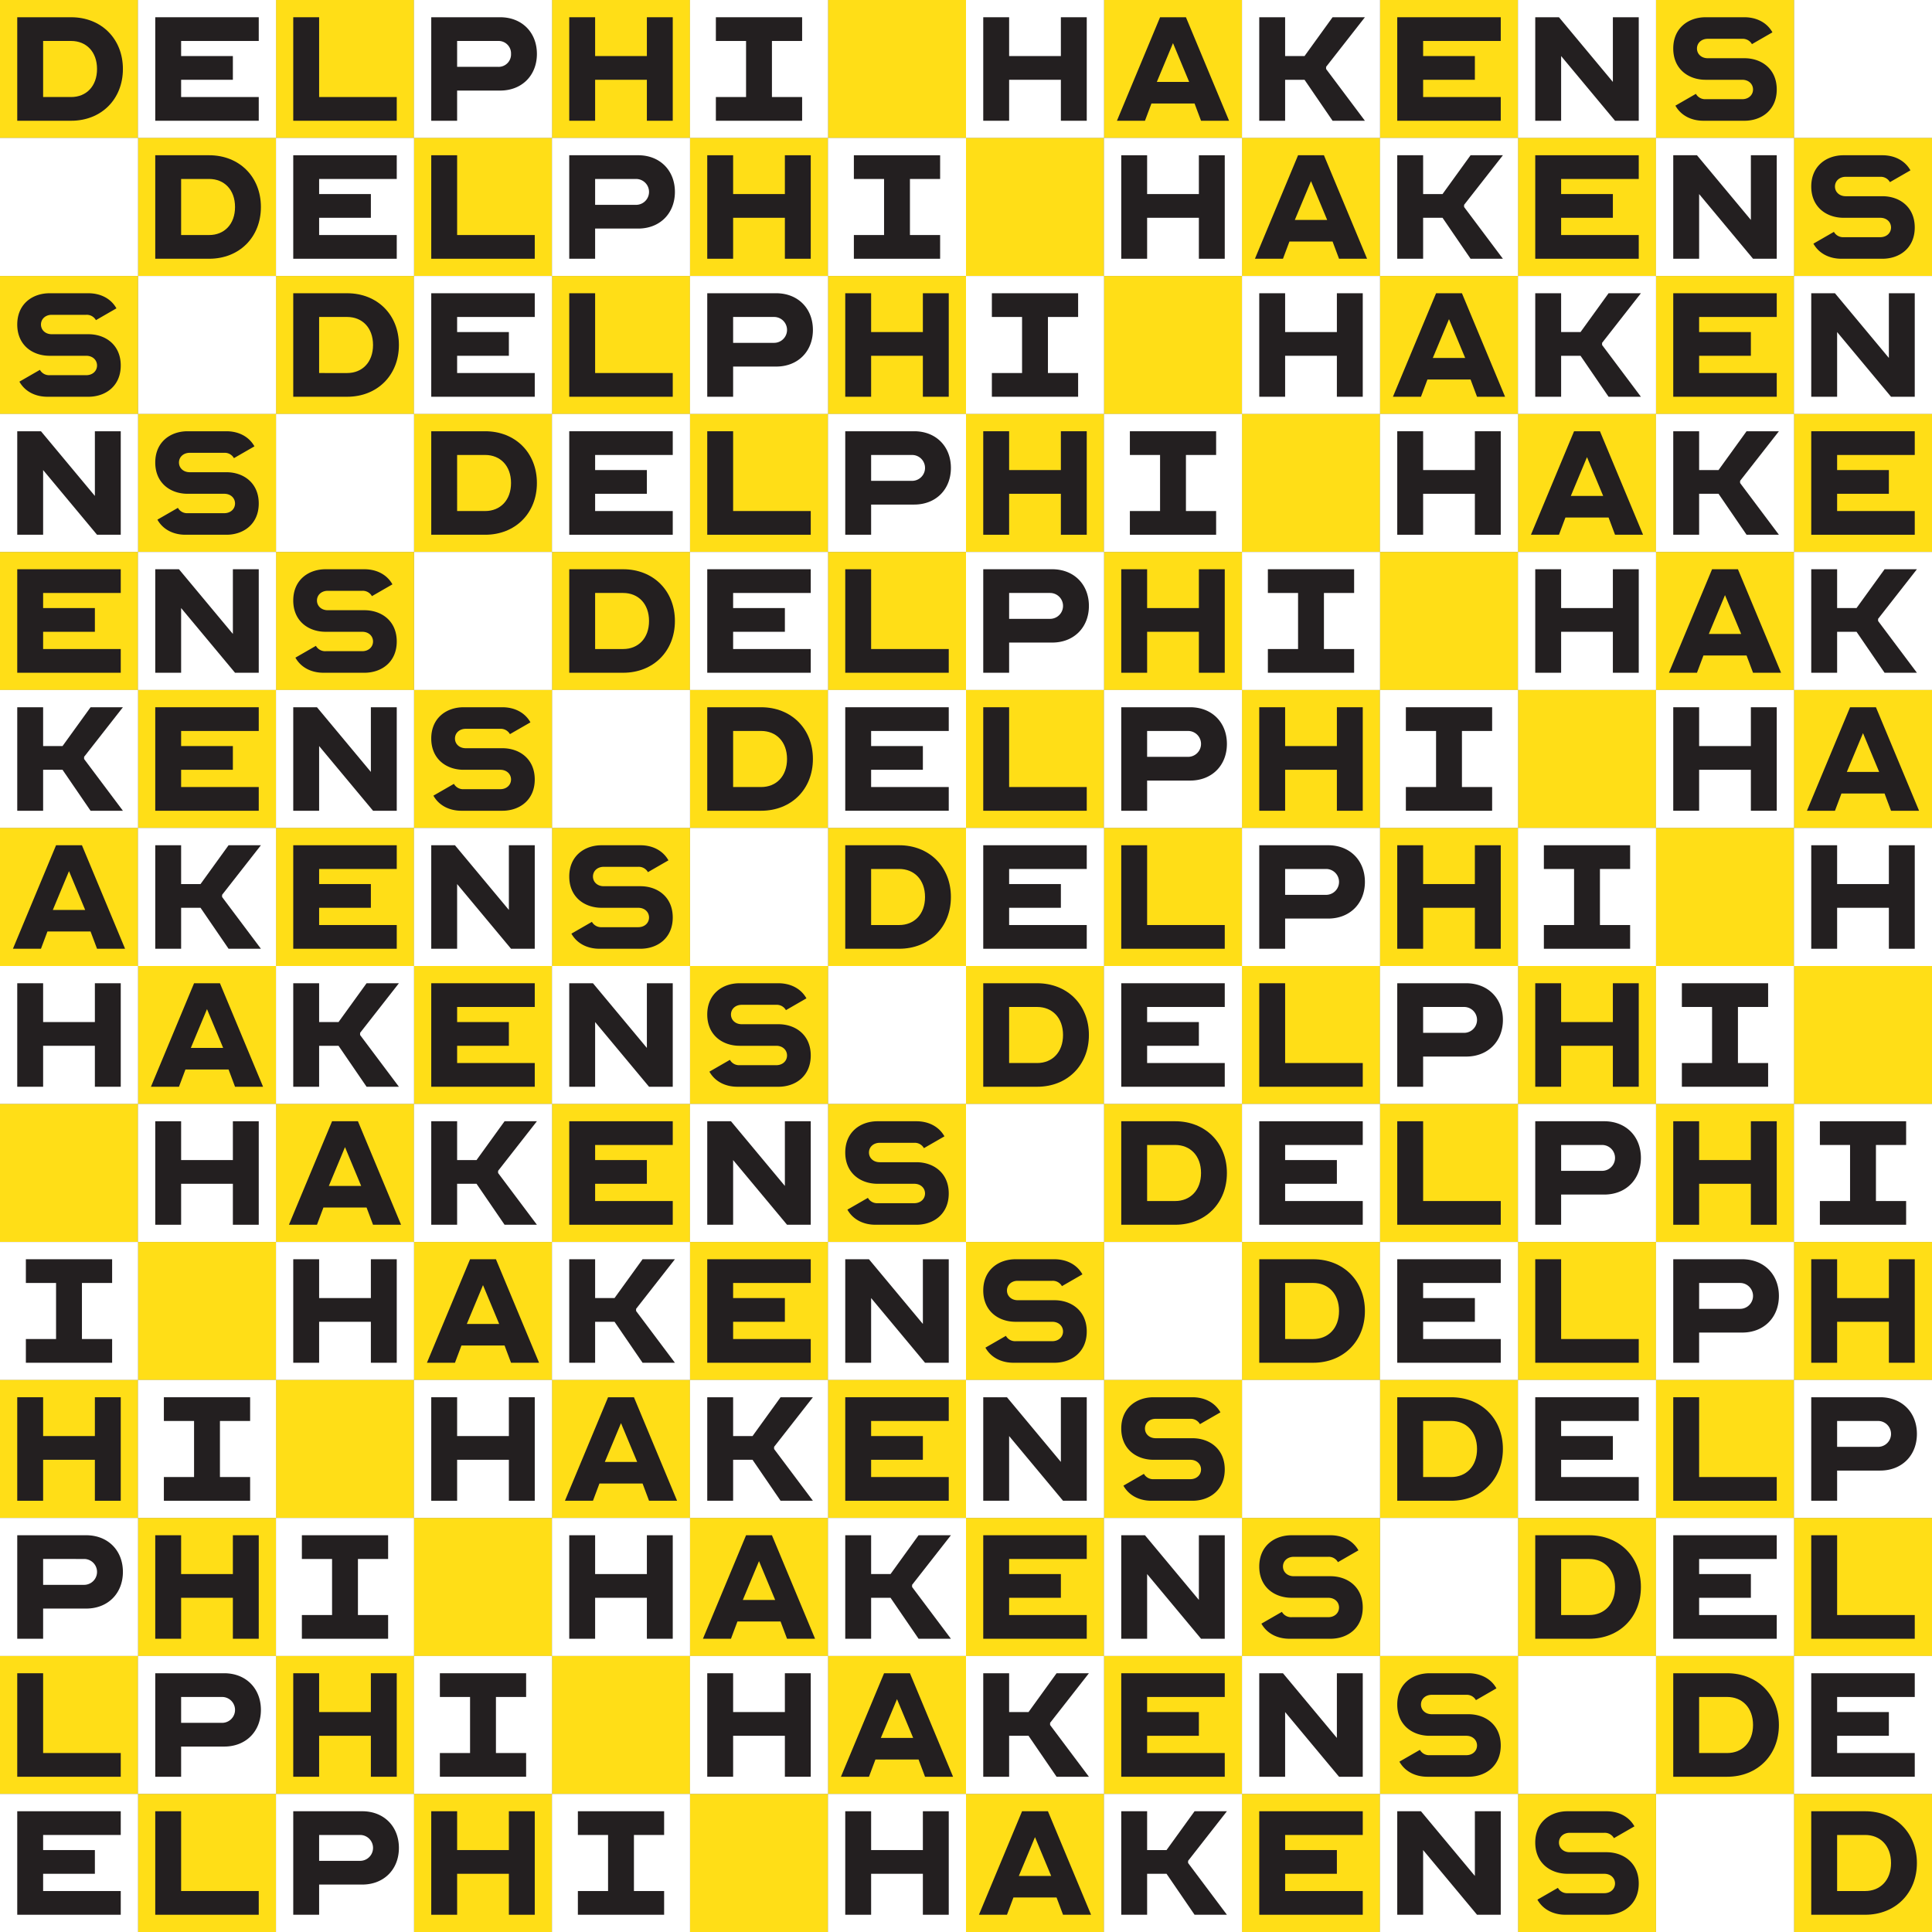 <svg id="Layer_1" data-name="Layer 1" xmlns="http://www.w3.org/2000/svg" viewBox="0 0 896 896"><rect x="0" y="0" width="896" height="896" fill="#808080" stroke="none"/><defs><style>.cls-1{fill:#ffde17;}.cls-2{fill:#fff;}.cls-3{fill:#231f20;}</style></defs><rect class="cls-1" width="64" height="64"/><rect class="cls-1" x="128" width="64" height="64"/><rect class="cls-1" x="256" width="64" height="64"/><rect class="cls-1" x="384" width="64" height="64"/><rect class="cls-2" x="64" width="64" height="64"/><rect class="cls-2" x="192" width="64" height="64"/><rect class="cls-2" x="320" width="64" height="64"/><rect class="cls-2" x="832" width="64" height="64"/><rect class="cls-1" x="512" width="64" height="64"/><rect class="cls-1" x="640" width="64" height="64"/><rect class="cls-1" x="768" width="64" height="64"/><rect class="cls-2" x="448" width="64" height="64"/><rect class="cls-2" x="576" width="64" height="64"/><rect class="cls-2" x="704" width="64" height="64"/><polygon class="cls-3" points="300 8 300 26 276 26 276 8 264 8 264 56 276 56 276 37 300 37 300 56 312 56 312 8 300 8"/><polygon class="cls-3" points="492 8 492 26 468 26 468 8 456 8 456 56 468 56 468 37 492 37 492 56 504 56 504 8 492 8"/><polygon class="cls-3" points="372 45 358 45 358 19 372 19 372 8 332 8 332 19 346 19 346 45 332 45 332 56 372 56 372 45"/><path class="cls-3" d="M550,8H538L518,56h13l3-8h20l3,8h13ZM536.5,38,544,20l7.5,18Z"/><polygon class="cls-3" points="184 56 184 45 148 45 148 8 136 8 136 56 137 56 184 56"/><path class="cls-3" d="M33,56c14,0,24-10,24-24S47,8,33,8H8V56ZM20,19H33c7,0,12,5,12,13S40,45,33,45H20Z"/><polygon class="cls-3" points="120 56 120 45 84 45 84 37 108 37 108 26 84 26 84 19 120 19 120 8 72 8 72 56 73 56 120 56"/><polygon class="cls-3" points="696 56 696 45 660 45 660 37 684 37 684 26 660 26 660 19 696 19 696 8 648 8 648 56 649 56 696 56"/><path class="cls-3" d="M212,42h20c10,0,17-7,17-17S242,8,232,8H200V56h12Zm0-23h19a5.764,5.764,0,0,1,6,6,5.764,5.764,0,0,1-6,6H212Z"/><polygon class="cls-3" points="615 31 633 8 618 8 605 26 596 26 596 8 584 8 584 56 596 56 596 37 605 37 618 56 633 56 615 32 615 31"/><polygon class="cls-3" points="748 38 723 8 712 8 712 56 724 56 724 26 749 56 760 56 760 8 748 8 748 38"/><path class="cls-3" d="M809,27H792c-3,0-5-2-5-4.5s2-4.5,5-4.5h16v0a4.869,4.869,0,0,1,4.49,2.475L822,15c-2.59-4.625-7.463-7-13-7V8H791c-8,0-15,5-15,14.5S783,37,791,37h17c3,0,5,2,5,4.5s-2,4.5-5,4.5H791a4.869,4.869,0,0,1-4.49-2.475L777,49c2.59,4.625,7.463,7,13,7h19c8,0,15-5,15-14.5S817,27,809,27Z"/><rect class="cls-1" x="64" y="64" width="64" height="64"/><rect class="cls-1" x="192" y="64" width="64" height="64"/><rect class="cls-1" x="320" y="64" width="64" height="64"/><rect class="cls-1" x="448" y="64" width="64" height="64"/><rect class="cls-2" x="128" y="64" width="64" height="64"/><rect class="cls-2" x="256" y="64" width="64" height="64"/><rect class="cls-2" x="384" y="64" width="64" height="64"/><rect class="cls-2" y="64" width="64" height="64"/><rect class="cls-1" x="576" y="64" width="64" height="64"/><rect class="cls-1" x="704" y="64" width="64" height="64"/><rect class="cls-1" x="832" y="64" width="64" height="64"/><rect class="cls-2" x="512" y="64" width="64" height="64"/><rect class="cls-2" x="640" y="64" width="64" height="64"/><rect class="cls-2" x="768" y="64" width="64" height="64"/><polygon class="cls-3" points="364 72 364 90 340 90 340 72 328 72 328 120 340 120 340 101 364 101 364 120 376 120 376 72 364 72"/><polygon class="cls-3" points="556 72 556 90 532 90 532 72 520 72 520 120 532 120 532 101 556 101 556 120 568 120 568 72 556 72"/><polygon class="cls-3" points="436 109 422 109 422 83 436 83 436 72 396 72 396 83 410 83 410 109 396 109 396 120 436 120 436 109"/><path class="cls-3" d="M614,72H602l-20,48h13l3-8h20l3,8h13Zm-13.5,30L608,84l7.5,18Z"/><polygon class="cls-3" points="248 120 248 109 212 109 212 72 200 72 200 120 201 120 248 120"/><path class="cls-3" d="M97,120c14,0,24-10,24-24S111,72,97,72H72v48ZM84,83H97c7,0,12,5,12,13s-5,13-12,13H84Z"/><polygon class="cls-3" points="184 120 184 109 148 109 148 101 172 101 172 90 148 90 148 83 184 83 184 72 136 72 136 120 137 120 184 120"/><polygon class="cls-3" points="760 120 760 109 724 109 724 101 748 101 748 90 724 90 724 83 760 83 760 72 712 72 712 120 713 120 760 120"/><path class="cls-3" d="M276,106h20c10,0,17-7,17-17s-7-17-17-17H264v48h12Zm0-23h19a6,6,0,0,1,0,12H276Z"/><polygon class="cls-3" points="679 95 697 72 682 72 669 90 660 90 660 72 648 72 648 120 660 120 660 101 669 101 682 120 697 120 679 96 679 95"/><polygon class="cls-3" points="812 102 787 72 776 72 776 120 788 120 788 90 813 120 824 120 824 72 812 72 812 102"/><path class="cls-3" d="M873,91H856c-3,0-5-2-5-4.5s2-4.5,5-4.5h16v0a4.869,4.869,0,0,1,4.49,2.475L886,79c-2.59-4.625-7.463-7-13-7v0H855c-8,0-15,5-15,14.5s7,14.5,15,14.5h17c3,0,5,2,5,4.5s-2,4.5-5,4.5H855a4.869,4.869,0,0,1-4.49-2.475L841,113c2.59,4.625,7.463,7,13,7h19c8,0,15-5,15-14.5S881,91,873,91Z"/><rect class="cls-1" x="128" y="128" width="64" height="64"/><rect class="cls-1" x="256" y="128" width="64" height="64"/><rect class="cls-1" x="384" y="128" width="64" height="64"/><rect class="cls-1" x="512" y="128" width="64" height="64"/><rect class="cls-2" x="192" y="128" width="64" height="64"/><rect class="cls-2" x="320" y="128" width="64" height="64"/><rect class="cls-2" x="448" y="128" width="64" height="64"/><rect class="cls-2" x="64" y="128" width="64" height="64"/><rect class="cls-1" x="640" y="128" width="64" height="64"/><rect class="cls-1" x="768" y="128" width="64" height="64"/><rect class="cls-1" y="128" width="64" height="64"/><rect class="cls-2" x="576" y="128" width="64" height="64"/><rect class="cls-2" x="704" y="128" width="64" height="64"/><rect class="cls-2" x="832" y="128" width="64" height="64"/><polygon class="cls-3" points="428 136 428 154 404 154 404 136 392 136 392 184 404 184 404 165 428 165 428 184 440 184 440 136 428 136"/><polygon class="cls-3" points="620 136 620 154 596 154 596 136 584 136 584 184 596 184 596 165 620 165 620 184 632 184 632 136 620 136"/><polygon class="cls-3" points="500 173 486 173 486 147 500 147 500 136 460 136 460 147 474 147 474 173 460 173 460 184 500 184 500 173"/><path class="cls-3" d="M678,136H666l-20,48h13l3-8h20l3,8h13Zm-13.5,30,7.5-18,7.5,18Z"/><polygon class="cls-3" points="312 184 312 173 276 173 276 136 264 136 264 184 265 184 312 184"/><path class="cls-3" d="M161,184c14,0,24-10,24-24s-10-24-24-24H136v48Zm-13-37h13c7,0,12,5,12,13s-5,13-12,13H148Z"/><polygon class="cls-3" points="248 184 248 173 212 173 212 165 236 165 236 154 212 154 212 147 248 147 248 136 200 136 200 184 201 184 248 184"/><polygon class="cls-3" points="824 184 824 173 788 173 788 165 812 165 812 154 788 154 788 147 824 147 824 136 776 136 776 184 777 184 824 184"/><path class="cls-3" d="M340,170h20c10,0,17-7,17-17s-7-17-17-17H328v48h12Zm0-23h19a6,6,0,0,1,0,12H340Z"/><polygon class="cls-3" points="743 159 761 136 746 136 733 154 724 154 724 136 712 136 712 184 724 184 724 165 733 165 746 184 761 184 743 160 743 159"/><polygon class="cls-3" points="876 166 851 136 840 136 840 184 852 184 852 154 877 184 888 184 888 136 876 136 876 166"/><path class="cls-3" d="M41,155H24c-3,0-5-2-5-4.5s2-4.5,5-4.5H40v0a4.869,4.869,0,0,1,4.49,2.475L54,143c-2.59-4.625-7.463-7-13-7v0H23c-8,0-15,5-15,14.5S15,165,23,165H40c3,0,5,2,5,4.5s-2,4.5-5,4.5H23a4.869,4.869,0,0,1-4.49-2.475L9,177c2.59,4.625,7.463,7,13,7H41c8,0,15-5,15-14.5S49,155,41,155Z"/><rect class="cls-1" x="192" y="192" width="64" height="64"/><rect class="cls-1" x="320" y="192" width="64" height="64"/><rect class="cls-1" x="448" y="192" width="64" height="64"/><rect class="cls-1" x="576" y="192" width="64" height="64"/><rect class="cls-2" x="256" y="192" width="64" height="64"/><rect class="cls-2" x="384" y="192" width="64" height="64"/><rect class="cls-2" x="512" y="192" width="64" height="64"/><rect class="cls-2" x="128" y="192" width="64" height="64"/><rect class="cls-1" x="704" y="192" width="64" height="64"/><rect class="cls-1" x="832" y="192" width="64" height="64"/><rect class="cls-1" x="64" y="192" width="64" height="64"/><rect class="cls-2" x="640" y="192" width="64" height="64"/><rect class="cls-2" x="768" y="192" width="64" height="64"/><rect class="cls-2" y="192" width="64" height="64"/><polygon class="cls-3" points="492 200 492 218 468 218 468 200 456 200 456 248 468 248 468 229 492 229 492 248 504 248 504 200 492 200"/><polygon class="cls-3" points="684 200 684 218 660 218 660 200 648 200 648 248 660 248 660 229 684 229 684 248 696 248 696 200 684 200"/><polygon class="cls-3" points="564 237 550 237 550 211 564 211 564 200 524 200 524 211 538 211 538 237 524 237 524 248 564 248 564 237"/><path class="cls-3" d="M742,200H730l-20,48h13l3-8h20l3,8h13Zm-13.5,30,7.5-18,7.5,18Z"/><polygon class="cls-3" points="376 248 376 237 340 237 340 200 328 200 328 248 329 248 376 248"/><path class="cls-3" d="M225,248c14,0,24-10,24-24s-10-24-24-24H200v48Zm-13-37h13c7,0,12,5,12,13s-5,13-12,13H212Z"/><polygon class="cls-3" points="312 248 312 237 276 237 276 229 300 229 300 218 276 218 276 211 312 211 312 200 264 200 264 248 265 248 312 248"/><polygon class="cls-3" points="888 248 888 237 852 237 852 229 876 229 876 218 852 218 852 211 888 211 888 200 840 200 840 248 841 248 888 248"/><path class="cls-3" d="M404,234h20c10,0,17-7,17-17s-7-17-17-17H392v48h12Zm0-23h19a6,6,0,0,1,0,12H404Z"/><polygon class="cls-3" points="807 223 825 200 810 200 797 218 788 218 788 200 776 200 776 248 788 248 788 229 797 229 810 248 825 248 807 224 807 223"/><polygon class="cls-3" points="44 230 19 200 8 200 8 248 20 248 20 218 45 248 56 248 56 200 44 200 44 230"/><path class="cls-3" d="M105,219H88c-3,0-5-2-5-4.5s2-4.5,5-4.5h16v0a4.869,4.869,0,0,1,4.49,2.475L118,207c-2.59-4.625-7.463-7-13-7v0H87c-8,0-15,5-15,14.5S79,229,87,229h17c3,0,5,2,5,4.5s-2,4.5-5,4.5H87a4.869,4.869,0,0,1-4.49-2.475L73,241c2.59,4.625,7.463,7,13,7h19c8,0,15-5,15-14.5S113,219,105,219Z"/><rect class="cls-1" x="256" y="256" width="64" height="64"/><rect class="cls-1" x="384" y="256" width="64" height="64"/><rect class="cls-1" x="512" y="256" width="64" height="64"/><rect class="cls-1" x="640" y="256" width="64" height="64"/><rect class="cls-2" x="320" y="256" width="64" height="64"/><rect class="cls-2" x="448" y="256" width="64" height="64"/><rect class="cls-2" x="576" y="256" width="64" height="64"/><rect class="cls-2" x="192" y="256" width="64" height="64"/><rect class="cls-1" x="768" y="256" width="64" height="64"/><rect class="cls-1" y="256" width="64" height="64"/><rect class="cls-1" x="128" y="256" width="64" height="64"/><rect class="cls-2" x="704" y="256" width="64" height="64"/><rect class="cls-2" x="832" y="256" width="64" height="64"/><rect class="cls-2" x="64" y="256" width="64" height="64"/><polygon class="cls-3" points="556 264 556 282 532 282 532 264 520 264 520 312 532 312 532 293 556 293 556 312 568 312 568 264 556 264"/><polygon class="cls-3" points="748 264 748 282 724 282 724 264 712 264 712 312 724 312 724 293 748 293 748 312 760 312 760 264 748 264"/><polygon class="cls-3" points="628 301 614 301 614 275 628 275 628 264 588 264 588 275 602 275 602 301 588 301 588 312 628 312 628 301"/><path class="cls-3" d="M806,264H794l-20,48h13l3-8h20l3,8h13Zm-13.5,30,7.5-18,7.5,18Z"/><polygon class="cls-3" points="440 312 440 301 404 301 404 264 392 264 392 312 393 312 440 312"/><path class="cls-3" d="M289,312c14,0,24-10,24-24s-10-24-24-24H264v48Zm-13-37h13c7,0,12,5,12,13s-5,13-12,13H276Z"/><polygon class="cls-3" points="376 312 376 301 340 301 340 293 364 293 364 282 340 282 340 275 376 275 376 264 328 264 328 312 329 312 376 312"/><polygon class="cls-3" points="56 312 56 301 20 301 20 293 44 293 44 282 20 282 20 275 56 275 56 264 8 264 8 312 9 312 56 312"/><path class="cls-3" d="M468,298h20c10,0,17-7,17-17s-7-17-17-17H456v48h12Zm0-23h19a6,6,0,0,1,0,12H468Z"/><polygon class="cls-3" points="871 287 889 264 874 264 861 282 852 282 852 264 840 264 840 312 852 312 852 293 861 293 874 312 889 312 871 288 871 287"/><polygon class="cls-3" points="108 294 83 264 72 264 72 312 84 312 84 282 109 312 120 312 120 264 108 264 108 294"/><path class="cls-3" d="M169,283H152c-3,0-5-2-5-4.5s2-4.5,5-4.5h16v0a4.869,4.869,0,0,1,4.49,2.475L182,271c-2.59-4.625-7.463-7-13-7v0H151c-8,0-15,5-15,14.5s7,14.5,15,14.5h17c3,0,5,2,5,4.5s-2,4.5-5,4.5H151a4.869,4.869,0,0,1-4.49-2.475L137,305c2.59,4.625,7.463,7,13,7h19c8,0,15-5,15-14.5S177,283,169,283Z"/><rect class="cls-1" x="320" y="320" width="64" height="64"/><rect class="cls-1" x="448" y="320" width="64" height="64"/><rect class="cls-1" x="576" y="320" width="64" height="64"/><rect class="cls-1" x="704" y="320" width="64" height="64"/><rect class="cls-2" x="384" y="320" width="64" height="64"/><rect class="cls-2" x="512" y="320" width="64" height="64"/><rect class="cls-2" x="640" y="320" width="64" height="64"/><rect class="cls-2" x="256" y="320" width="64" height="64"/><rect class="cls-1" x="832" y="320" width="64" height="64"/><rect class="cls-1" x="64" y="320" width="64" height="64"/><rect class="cls-1" x="192" y="320" width="64" height="64"/><rect class="cls-2" x="768" y="320" width="64" height="64"/><rect class="cls-2" y="320" width="64" height="64"/><rect class="cls-2" x="128" y="320" width="64" height="64"/><polygon class="cls-3" points="620 328 620 346 596 346 596 328 584 328 584 376 596 376 596 357 620 357 620 376 632 376 632 328 620 328"/><polygon class="cls-3" points="812 328 812 346 788 346 788 328 776 328 776 376 788 376 788 357 812 357 812 376 824 376 824 328 812 328"/><polygon class="cls-3" points="692 365 678 365 678 339 692 339 692 328 652 328 652 339 666 339 666 365 652 365 652 376 692 376 692 365"/><path class="cls-3" d="M870,328H858l-20,48h13l3-8h20l3,8h13Zm-13.5,30,7.5-18,7.5,18Z"/><polygon class="cls-3" points="504 376 504 365 468 365 468 328 456 328 456 376 457 376 504 376"/><path class="cls-3" d="M353,376c14,0,24-10,24-24s-10-24-24-24H328v48Zm-13-37h13c7,0,12,5,12,13s-5,13-12,13H340Z"/><polygon class="cls-3" points="440 376 440 365 404 365 404 357 428 357 428 346 404 346 404 339 440 339 440 328 392 328 392 376 393 376 440 376"/><polygon class="cls-3" points="120 376 120 365 84 365 84 357 108 357 108 346 84 346 84 339 120 339 120 328 72 328 72 376 73 376 120 376"/><path class="cls-3" d="M532,362h20c10,0,17-7,17-17s-7-17-17-17H520v48h12Zm0-23h19a6,6,0,0,1,0,12H532Z"/><polygon class="cls-3" points="39 351 57 328 42 328 29 346 20 346 20 328 8 328 8 376 20 376 20 357 29 357 42 376 57 376 39 352 39 351"/><polygon class="cls-3" points="172 358 147 328 136 328 136 376 148 376 148 346 173 376 184 376 184 328 172 328 172 358"/><path class="cls-3" d="M233,347H216c-3,0-5-2-5-4.5s2-4.5,5-4.5h16v0a4.869,4.869,0,0,1,4.49,2.475L246,335c-2.59-4.625-7.463-7-13-7v0H215c-8,0-15,5-15,14.5s7,14.5,15,14.5h17c3,0,5,2,5,4.5s-2,4.5-5,4.5H215a4.869,4.869,0,0,1-4.49-2.475L201,369c2.59,4.625,7.463,7,13,7h19c8,0,15-5,15-14.5S241,347,233,347Z"/><rect class="cls-1" x="384" y="384" width="64" height="64"/><rect class="cls-1" x="512" y="384" width="64" height="64"/><rect class="cls-1" x="640" y="384" width="64" height="64"/><rect class="cls-1" x="768" y="384" width="64" height="64"/><rect class="cls-2" x="448" y="384" width="64" height="64"/><rect class="cls-2" x="576" y="384" width="64" height="64"/><rect class="cls-2" x="704" y="384" width="64" height="64"/><rect class="cls-2" x="320" y="384" width="64" height="64"/><rect class="cls-1" y="384" width="64" height="64"/><rect class="cls-1" x="128" y="384" width="64" height="64"/><rect class="cls-1" x="256" y="384" width="64" height="64"/><rect class="cls-2" x="832" y="384" width="64" height="64"/><rect class="cls-2" x="64" y="384" width="64" height="64"/><rect class="cls-2" x="192" y="384" width="64" height="64"/><polygon class="cls-3" points="684 392 684 410 660 410 660 392 648 392 648 440 660 440 660 421 684 421 684 440 696 440 696 392 684 392"/><polygon class="cls-3" points="876 392 876 410 852 410 852 392 840 392 840 440 852 440 852 421 876 421 876 440 888 440 888 392 876 392"/><polygon class="cls-3" points="756 429 742 429 742 403 756 403 756 392 716 392 716 403 730 403 730 429 716 429 716 440 756 440 756 429"/><path class="cls-3" d="M38,392H26L6,440H19l3-8H42l3,8H58ZM24.5,422,32,404l7.5,18Z"/><polygon class="cls-3" points="568 440 568 429 532 429 532 392 520 392 520 440 521 440 568 440"/><path class="cls-3" d="M417,440c14,0,24-10,24-24s-10-24-24-24H392v48Zm-13-37h13c7,0,12,5,12,13s-5,13-12,13H404Z"/><polygon class="cls-3" points="504 440 504 429 468 429 468 421 492 421 492 410 468 410 468 403 504 403 504 392 456 392 456 440 457 440 504 440"/><polygon class="cls-3" points="184 440 184 429 148 429 148 421 172 421 172 410 148 410 148 403 184 403 184 392 136 392 136 440 137 440 184 440"/><path class="cls-3" d="M596,426h20c10,0,17-7,17-17s-7-17-17-17H584v48h12Zm0-23h19a6,6,0,0,1,0,12H596Z"/><polygon class="cls-3" points="103 415 121 392 106 392 93 410 84 410 84 392 72 392 72 440 84 440 84 421 93 421 106 440 121 440 103 416 103 415"/><polygon class="cls-3" points="236 422 211 392 200 392 200 440 212 440 212 410 237 440 248 440 248 392 236 392 236 422"/><path class="cls-3" d="M297,411H280c-3,0-5-2-5-4.5s2-4.5,5-4.5h16v0a4.869,4.869,0,0,1,4.49,2.475L310,399c-2.59-4.625-7.463-7-13-7v0H279c-8,0-15,5-15,14.5s7,14.5,15,14.5h17c3,0,5,2,5,4.5s-2,4.5-5,4.5H279a4.869,4.869,0,0,1-4.49-2.475L265,433c2.59,4.625,7.463,7,13,7h19c8,0,15-5,15-14.5S305,411,297,411Z"/><rect class="cls-1" x="448" y="448" width="64" height="64"/><rect class="cls-1" x="576" y="448" width="64" height="64"/><rect class="cls-1" x="704" y="448" width="64" height="64"/><rect class="cls-1" x="832" y="448" width="64" height="64"/><rect class="cls-2" x="512" y="448" width="64" height="64"/><rect class="cls-2" x="640" y="448" width="64" height="64"/><rect class="cls-2" x="768" y="448" width="64" height="64"/><rect class="cls-2" x="384" y="448" width="64" height="64"/><rect class="cls-1" x="64" y="448" width="64" height="64"/><rect class="cls-1" x="192" y="448" width="64" height="64"/><rect class="cls-1" x="320" y="448" width="64" height="64"/><rect class="cls-2" y="448" width="64" height="64"/><rect class="cls-2" x="128" y="448" width="64" height="64"/><rect class="cls-2" x="256" y="448" width="64" height="64"/><polygon class="cls-3" points="748 456 748 474 724 474 724 456 712 456 712 504 724 504 724 485 748 485 748 504 760 504 760 456 748 456"/><polygon class="cls-3" points="44 456 44 474 20 474 20 456 8 456 8 504 20 504 20 485 44 485 44 504 56 504 56 456 44 456"/><polygon class="cls-3" points="820 493 806 493 806 467 820 467 820 456 780 456 780 467 794 467 794 493 780 493 780 504 820 504 820 493"/><path class="cls-3" d="M102,456H90L70,504H83l3-8h20l3,8h13ZM88.5,486,96,468l7.5,18Z"/><polygon class="cls-3" points="632 504 632 493 596 493 596 456 584 456 584 504 585 504 632 504"/><path class="cls-3" d="M481,504c14,0,24-10,24-24s-10-24-24-24H456v48Zm-13-37h13c7,0,12,5,12,13s-5,13-12,13H468Z"/><polygon class="cls-3" points="568 504 568 493 532 493 532 485 556 485 556 474 532 474 532 467 568 467 568 456 520 456 520 504 521 504 568 504"/><polygon class="cls-3" points="248 504 248 493 212 493 212 485 236 485 236 474 212 474 212 467 248 467 248 456 200 456 200 504 201 504 248 504"/><path class="cls-3" d="M660,490h20c10,0,17-7,17-17s-7-17-17-17H648v48h12Zm0-23h19a6,6,0,0,1,0,12H660Z"/><polygon class="cls-3" points="167 479 185 456 170 456 157 474 148 474 148 456 136 456 136 504 148 504 148 485 157 485 170 504 185 504 167 480 167 479"/><polygon class="cls-3" points="300 486 275 456 264 456 264 504 276 504 276 474 301 504 312 504 312 456 300 456 300 486"/><path class="cls-3" d="M361,475H344c-3,0-5-2-5-4.5s2-4.5,5-4.5h16v0a4.869,4.869,0,0,1,4.49,2.475L374,463c-2.59-4.625-7.463-7-13-7v0H343c-8,0-15,5-15,14.5s7,14.5,15,14.5h17c3,0,5,2,5,4.5s-2,4.5-5,4.5H343a4.869,4.869,0,0,1-4.49-2.475L329,497c2.59,4.625,7.463,7,13,7h19c8,0,15-5,15-14.5S369,475,361,475Z"/><rect class="cls-1" x="512" y="512" width="64" height="64"/><rect class="cls-1" x="640" y="512" width="64" height="64"/><rect class="cls-1" x="768" y="512" width="64" height="64"/><rect class="cls-1" y="512" width="64" height="64"/><rect class="cls-2" x="576" y="512" width="64" height="64"/><rect class="cls-2" x="704" y="512" width="64" height="64"/><rect class="cls-2" x="832" y="512" width="64" height="64"/><rect class="cls-2" x="448" y="512" width="64" height="64"/><rect class="cls-1" x="128" y="512" width="64" height="64"/><rect class="cls-1" x="256" y="512" width="64" height="64"/><rect class="cls-1" x="384" y="512" width="64" height="64"/><rect class="cls-2" x="64" y="512" width="64" height="64"/><rect class="cls-2" x="192" y="512" width="64" height="64"/><rect class="cls-2" x="320" y="512" width="64" height="64"/><polygon class="cls-3" points="812 520 812 538 788 538 788 520 776 520 776 568 788 568 788 549 812 549 812 568 824 568 824 520 812 520"/><polygon class="cls-3" points="108 520 108 538 84 538 84 520 72 520 72 568 84 568 84 549 108 549 108 568 120 568 120 520 108 520"/><polygon class="cls-3" points="884 557 870 557 870 531 884 531 884 520 844 520 844 531 858 531 858 557 844 557 844 568 884 568 884 557"/><path class="cls-3" d="M166,520H154l-20,48h13l3-8h20l3,8h13Zm-13.5,30,7.5-18,7.5,18Z"/><polygon class="cls-3" points="696 568 696 557 660 557 660 520 648 520 648 568 649 568 696 568"/><path class="cls-3" d="M545,568c14,0,24-10,24-24s-10-24-24-24H520v48Zm-13-37h13c7,0,12,5,12,13s-5,13-12,13H532Z"/><polygon class="cls-3" points="632 568 632 557 596 557 596 549 620 549 620 538 596 538 596 531 632 531 632 520 584 520 584 568 585 568 632 568"/><polygon class="cls-3" points="312 568 312 557 276 557 276 549 300 549 300 538 276 538 276 531 312 531 312 520 264 520 264 568 265 568 312 568"/><path class="cls-3" d="M724,554h20c10,0,17-7,17-17s-7-17-17-17H712v48h12Zm0-23h19a6,6,0,0,1,0,12H724Z"/><polygon class="cls-3" points="231 543 249 520 234 520 221 538 212 538 212 520 200 520 200 568 212 568 212 549 221 549 234 568 249 568 231 544 231 543"/><polygon class="cls-3" points="364 550 339 520 328 520 328 568 340 568 340 538 365 568 376 568 376 520 364 520 364 550"/><path class="cls-3" d="M425,539H408c-3,0-5-2-5-4.5s2-4.5,5-4.5h16v0a4.869,4.869,0,0,1,4.49,2.475L438,527c-2.59-4.625-7.463-7-13-7v0H407c-8,0-15,5-15,14.5s7,14.5,15,14.5h17c3,0,5,2,5,4.5s-2,4.5-5,4.5H407a4.869,4.869,0,0,1-4.49-2.475L393,561c2.59,4.625,7.463,7,13,7h19c8,0,15-5,15-14.5S433,539,425,539Z"/><rect class="cls-1" x="576" y="576" width="64" height="64"/><rect class="cls-1" x="704" y="576" width="64" height="64"/><rect class="cls-1" x="832" y="576" width="64" height="64"/><rect class="cls-1" x="64" y="576" width="64" height="64"/><rect class="cls-2" x="640" y="576" width="64" height="64"/><rect class="cls-2" x="768" y="576" width="64" height="64"/><rect class="cls-2" y="576" width="64" height="64"/><rect class="cls-2" x="512" y="576" width="64" height="64"/><rect class="cls-1" x="192" y="576" width="64" height="64"/><rect class="cls-1" x="320" y="576" width="64" height="64"/><rect class="cls-1" x="448" y="576" width="64" height="64"/><rect class="cls-2" x="128" y="576" width="64" height="64"/><rect class="cls-2" x="256" y="576" width="64" height="64"/><rect class="cls-2" x="384" y="576" width="64" height="64"/><polygon class="cls-3" points="876 584 876 602 852 602 852 584 840 584 840 632 852 632 852 613 876 613 876 632 888 632 888 584 876 584"/><polygon class="cls-3" points="172 584 172 602 148 602 148 584 136 584 136 632 148 632 148 613 172 613 172 632 184 632 184 584 172 584"/><polygon class="cls-3" points="52 621 38 621 38 595 52 595 52 584 12 584 12 595 26 595 26 621 12 621 12 632 52 632 52 621"/><path class="cls-3" d="M230,584H218l-20,48h13l3-8h20l3,8h13Zm-13.5,30,7.5-18,7.5,18Z"/><polygon class="cls-3" points="760 632 760 621 724 621 724 584 712 584 712 632 713 632 760 632"/><path class="cls-3" d="M609,632c14,0,24-10,24-24s-10-24-24-24H584v48Zm-13-37h13c7,0,12,5,12,13s-5,13-12,13H596Z"/><polygon class="cls-3" points="696 632 696 621 660 621 660 613 684 613 684 602 660 602 660 595 696 595 696 584 648 584 648 632 649 632 696 632"/><polygon class="cls-3" points="376 632 376 621 340 621 340 613 364 613 364 602 340 602 340 595 376 595 376 584 328 584 328 632 329 632 376 632"/><path class="cls-3" d="M788,618h20c10,0,17-7,17-17s-7-17-17-17H776v48h12Zm0-23h19a6,6,0,0,1,0,12H788Z"/><polygon class="cls-3" points="295 607 313 584 298 584 285 602 276 602 276 584 264 584 264 632 276 632 276 613 285 613 298 632 313 632 295 608 295 607"/><polygon class="cls-3" points="428 614 403 584 392 584 392 632 404 632 404 602 429 632 440 632 440 584 428 584 428 614"/><path class="cls-3" d="M489,603H472c-3,0-5-2-5-4.5s2-4.5,5-4.5h16v0a4.869,4.869,0,0,1,4.49,2.475L502,591c-2.59-4.625-7.463-7-13-7v0H471c-8,0-15,5-15,14.5s7,14.5,15,14.5h17c3,0,5,2,5,4.5s-2,4.5-5,4.5H471a4.869,4.869,0,0,1-4.49-2.475L457,625c2.59,4.625,7.463,7,13,7h19c8,0,15-5,15-14.5S497,603,489,603Z"/><rect class="cls-1" x="640" y="640" width="64" height="64"/><rect class="cls-1" x="768" y="640" width="64" height="64"/><rect class="cls-1" y="640" width="64" height="64"/><rect class="cls-1" x="128" y="640" width="64" height="64"/><rect class="cls-2" x="704" y="640" width="64" height="64"/><rect class="cls-2" x="832" y="640" width="64" height="64"/><rect class="cls-2" x="64" y="640" width="64" height="64"/><rect class="cls-2" x="576" y="640" width="64" height="64"/><rect class="cls-1" x="256" y="640" width="64" height="64"/><rect class="cls-1" x="384" y="640" width="64" height="64"/><rect class="cls-1" x="512" y="640" width="64" height="64"/><rect class="cls-2" x="192" y="640" width="64" height="64"/><rect class="cls-2" x="320" y="640" width="64" height="64"/><rect class="cls-2" x="448" y="640" width="64" height="64"/><polygon class="cls-3" points="44 648 44 666 20 666 20 648 8 648 8 696 20 696 20 677 44 677 44 696 56 696 56 648 44 648"/><polygon class="cls-3" points="236 648 236 666 212 666 212 648 200 648 200 696 212 696 212 677 236 677 236 696 248 696 248 648 236 648"/><polygon class="cls-3" points="116 685 102 685 102 659 116 659 116 648 76 648 76 659 90 659 90 685 76 685 76 696 116 696 116 685"/><path class="cls-3" d="M294,648H282l-20,48h13l3-8h20l3,8h13Zm-13.5,30,7.5-18,7.5,18Z"/><polygon class="cls-3" points="824 696 824 685 788 685 788 648 776 648 776 696 777 696 824 696"/><path class="cls-3" d="M673,696c14,0,24-10,24-24s-10-24-24-24H648v48Zm-13-37h13c7,0,12,5,12,13s-5,13-12,13H660Z"/><polygon class="cls-3" points="760 696 760 685 724 685 724 677 748 677 748 666 724 666 724 659 760 659 760 648 712 648 712 696 713 696 760 696"/><polygon class="cls-3" points="440 696 440 685 404 685 404 677 428 677 428 666 404 666 404 659 440 659 440 648 392 648 392 696 393 696 440 696"/><path class="cls-3" d="M852,682h20c10,0,17-7,17-17s-7-17-17-17H840v48h12Zm0-23h19a6,6,0,0,1,0,12H852Z"/><polygon class="cls-3" points="359 671 377 648 362 648 349 666 340 666 340 648 328 648 328 696 340 696 340 677 349 677 362 696 377 696 359 672 359 671"/><polygon class="cls-3" points="492 678 467 648 456 648 456 696 468 696 468 666 493 696 504 696 504 648 492 648 492 678"/><path class="cls-3" d="M553,667H536c-3,0-5-2-5-4.5s2-4.5,5-4.5h16v0a4.869,4.869,0,0,1,4.49,2.475L566,655c-2.59-4.625-7.463-7-13-7v0H535c-8,0-15,5-15,14.5s7,14.5,15,14.5h17c3,0,5,2,5,4.5s-2,4.5-5,4.5H535a4.869,4.869,0,0,1-4.49-2.475L521,689c2.59,4.625,7.463,7,13,7h19c8,0,15-5,15-14.5S561,667,553,667Z"/><rect class="cls-1" x="704" y="704" width="64" height="64"/><rect class="cls-1" x="832" y="704" width="64" height="64"/><rect class="cls-1" x="64" y="704" width="64" height="64"/><rect class="cls-1" x="192" y="704" width="64" height="64"/><rect class="cls-2" x="768" y="704" width="64" height="64"/><rect class="cls-2" y="704" width="64" height="64"/><rect class="cls-2" x="128" y="704" width="64" height="64"/><rect class="cls-2" x="640" y="704" width="64" height="64"/><rect class="cls-1" x="320" y="704" width="64" height="64"/><rect class="cls-1" x="448" y="704" width="64" height="64"/><rect class="cls-1" x="576" y="704" width="64" height="64"/><rect class="cls-2" x="256" y="704" width="64" height="64"/><rect class="cls-2" x="384" y="704" width="64" height="64"/><rect class="cls-2" x="512" y="704" width="64" height="64"/><polygon class="cls-3" points="108 712 108 730 84 730 84 712 72 712 72 760 84 760 84 741 108 741 108 760 120 760 120 712 108 712"/><polygon class="cls-3" points="300 712 300 730 276 730 276 712 264 712 264 760 276 760 276 741 300 741 300 760 312 760 312 712 300 712"/><polygon class="cls-3" points="180 749 166 749 166 723 180 723 180 712 140 712 140 723 154 723 154 749 140 749 140 760 180 760 180 749"/><path class="cls-3" d="M358,712H346l-20,48h13l3-8h20l3,8h13Zm-13.5,30,7.5-18,7.5,18Z"/><polygon class="cls-3" points="888 760 888 749 852 749 852 712 840 712 840 760 841 760 888 760"/><path class="cls-3" d="M737,760c14,0,24-10,24-24s-10-24-24-24H712v48Zm-13-37h13c7,0,12,5,12,13s-5,13-12,13H724Z"/><polygon class="cls-3" points="824 760 824 749 788 749 788 741 812 741 812 730 788 730 788 723 824 723 824 712 776 712 776 760 777 760 824 760"/><polygon class="cls-3" points="504 760 504 749 468 749 468 741 492 741 492 730 468 730 468 723 504 723 504 712 456 712 456 760 457 760 504 760"/><path class="cls-3" d="M20,746H40c10,0,17-7,17-17s-7-17-17-17H8v48H20Zm0-23H39a6,6,0,0,1,0,12H20Z"/><polygon class="cls-3" points="423 735 441 712 426 712 413 730 404 730 404 712 392 712 392 760 404 760 404 741 413 741 426 760 441 760 423 736 423 735"/><polygon class="cls-3" points="556 742 531 712 520 712 520 760 532 760 532 730 557 760 568 760 568 712 556 712 556 742"/><path class="cls-3" d="M617,731H600c-3,0-5-2-5-4.5s2-4.5,5-4.5h16v0a4.869,4.869,0,0,1,4.49,2.475L630,719c-2.59-4.625-7.463-7-13-7v0H599c-8,0-15,5-15,14.5s7,14.5,15,14.5h17c3,0,5,2,5,4.5s-2,4.5-5,4.5H599a4.869,4.869,0,0,1-4.49-2.475L585,753c2.59,4.625,7.463,7,13,7h19c8,0,15-5,15-14.5S625,731,617,731Z"/><rect class="cls-1" x="768" y="768" width="64" height="64"/><rect class="cls-1" y="768" width="64" height="64"/><rect class="cls-1" x="128" y="768" width="64" height="64"/><rect class="cls-1" x="256" y="768" width="64" height="64"/><rect class="cls-2" x="832" y="768" width="64" height="64"/><rect class="cls-2" x="64" y="768" width="64" height="64"/><rect class="cls-2" x="192" y="768" width="64" height="64"/><rect class="cls-2" x="704" y="768" width="64" height="64"/><rect class="cls-1" x="384" y="768" width="64" height="64"/><rect class="cls-1" x="512" y="768" width="64" height="64"/><rect class="cls-1" x="640" y="768" width="64" height="64"/><rect class="cls-2" x="320" y="768" width="64" height="64"/><rect class="cls-2" x="448" y="768" width="64" height="64"/><rect class="cls-2" x="576" y="768" width="64" height="64"/><polygon class="cls-3" points="172 776 172 794 148 794 148 776 136 776 136 824 148 824 148 805 172 805 172 824 184 824 184 776 172 776"/><polygon class="cls-3" points="364 776 364 794 340 794 340 776 328 776 328 824 340 824 340 805 364 805 364 824 376 824 376 776 364 776"/><polygon class="cls-3" points="244 813 230 813 230 787 244 787 244 776 204 776 204 787 218 787 218 813 204 813 204 824 244 824 244 813"/><path class="cls-3" d="M422,776H410l-20,48h13l3-8h20l3,8h13Zm-13.5,30,7.5-18,7.5,18Z"/><polygon class="cls-3" points="56 824 56 813 20 813 20 776 8 776 8 824 9 824 56 824"/><path class="cls-3" d="M801,824c14,0,24-10,24-24s-10-24-24-24H776v48Zm-13-37h13c7,0,12,5,12,13s-5,13-12,13H788Z"/><polygon class="cls-3" points="888 824 888 813 852 813 852 805 876 805 876 794 852 794 852 787 888 787 888 776 840 776 840 824 841 824 888 824"/><polygon class="cls-3" points="568 824 568 813 532 813 532 805 556 805 556 794 532 794 532 787 568 787 568 776 520 776 520 824 521 824 568 824"/><path class="cls-3" d="M84,810h20c10,0,17-7,17-17s-7-17-17-17H72v48H84Zm0-23h19a6,6,0,0,1,0,12H84Z"/><polygon class="cls-3" points="487 799 505 776 490 776 477 794 468 794 468 776 456 776 456 824 468 824 468 805 477 805 490 824 505 824 487 800 487 799"/><polygon class="cls-3" points="620 806 595 776 584 776 584 824 596 824 596 794 621 824 632 824 632 776 620 776 620 806"/><path class="cls-3" d="M681,795H664c-3,0-5-2-5-4.5s2-4.5,5-4.5h16v0a4.869,4.869,0,0,1,4.49,2.475L694,783c-2.59-4.625-7.463-7-13-7v0H663c-8,0-15,5-15,14.5s7,14.5,15,14.5h17c3,0,5,2,5,4.5s-2,4.5-5,4.5H663a4.869,4.869,0,0,1-4.49-2.475L649,817c2.59,4.625,7.463,7,13,7h19c8,0,15-5,15-14.5S689,795,681,795Z"/><rect class="cls-1" x="832" y="832" width="64" height="64"/><rect class="cls-1" x="64" y="832" width="64" height="64"/><rect class="cls-1" x="192" y="832" width="64" height="64"/><rect class="cls-1" x="320" y="832" width="64" height="64"/><rect class="cls-2" y="832" width="64" height="64"/><rect class="cls-2" x="128" y="832" width="64" height="64"/><rect class="cls-2" x="256" y="832" width="64" height="64"/><rect class="cls-2" x="768" y="832" width="64" height="64"/><rect class="cls-1" x="448" y="832" width="64" height="64"/><rect class="cls-1" x="576" y="832" width="64" height="64"/><rect class="cls-1" x="704" y="832" width="64" height="64"/><rect class="cls-2" x="384" y="832" width="64" height="64"/><rect class="cls-2" x="512" y="832" width="64" height="64"/><rect class="cls-2" x="640" y="832" width="64" height="64"/><polygon class="cls-3" points="236 840 236 858 212 858 212 840 200 840 200 888 212 888 212 869 236 869 236 888 248 888 248 840 236 840"/><polygon class="cls-3" points="428 840 428 858 404 858 404 840 392 840 392 888 404 888 404 869 428 869 428 888 440 888 440 840 428 840"/><polygon class="cls-3" points="308 877 294 877 294 851 308 851 308 840 268 840 268 851 282 851 282 877 268 877 268 888 308 888 308 877"/><path class="cls-3" d="M486,840H474l-20,48h13l3-8h20l3,8h13Zm-13.5,30,7.5-18,7.5,18Z"/><polygon class="cls-3" points="120 888 120 877 84 877 84 840 72 840 72 888 73 888 120 888"/><path class="cls-3" d="M865,888c14,0,24-10,24-24s-10-24-24-24H840v48Zm-13-37h13c7,0,12,5,12,13s-5,13-12,13H852Z"/><polygon class="cls-3" points="56 888 56 877 20 877 20 869 44 869 44 858 20 858 20 851 56 851 56 840 8 840 8 888 9 888 56 888"/><polygon class="cls-3" points="632 888 632 877 596 877 596 869 620 869 620 858 596 858 596 851 632 851 632 840 584 840 584 888 585 888 632 888"/><path class="cls-3" d="M148,874h20c10,0,17-7,17-17s-7-17-17-17H136v48h12Zm0-23h19a6,6,0,0,1,0,12H148Z"/><polygon class="cls-3" points="551 863 569 840 554 840 541 858 532 858 532 840 520 840 520 888 532 888 532 869 541 869 554 888 569 888 551 864 551 863"/><polygon class="cls-3" points="684 870 659 840 648 840 648 888 660 888 660 858 685 888 696 888 696 840 684 840 684 870"/><path class="cls-3" d="M745,859H728c-3,0-5-2-5-4.5s2-4.5,5-4.5h16v0a4.869,4.869,0,0,1,4.49,2.475L758,847c-2.59-4.625-7.463-7-13-7v0H727c-8,0-15,5-15,14.5s7,14.5,15,14.5h17c3,0,5,2,5,4.5s-2,4.5-5,4.5H727a4.869,4.869,0,0,1-4.49-2.475L713,881c2.59,4.625,7.463,7,13,7h19c8,0,15-5,15-14.5S753,859,745,859Z"/></svg>